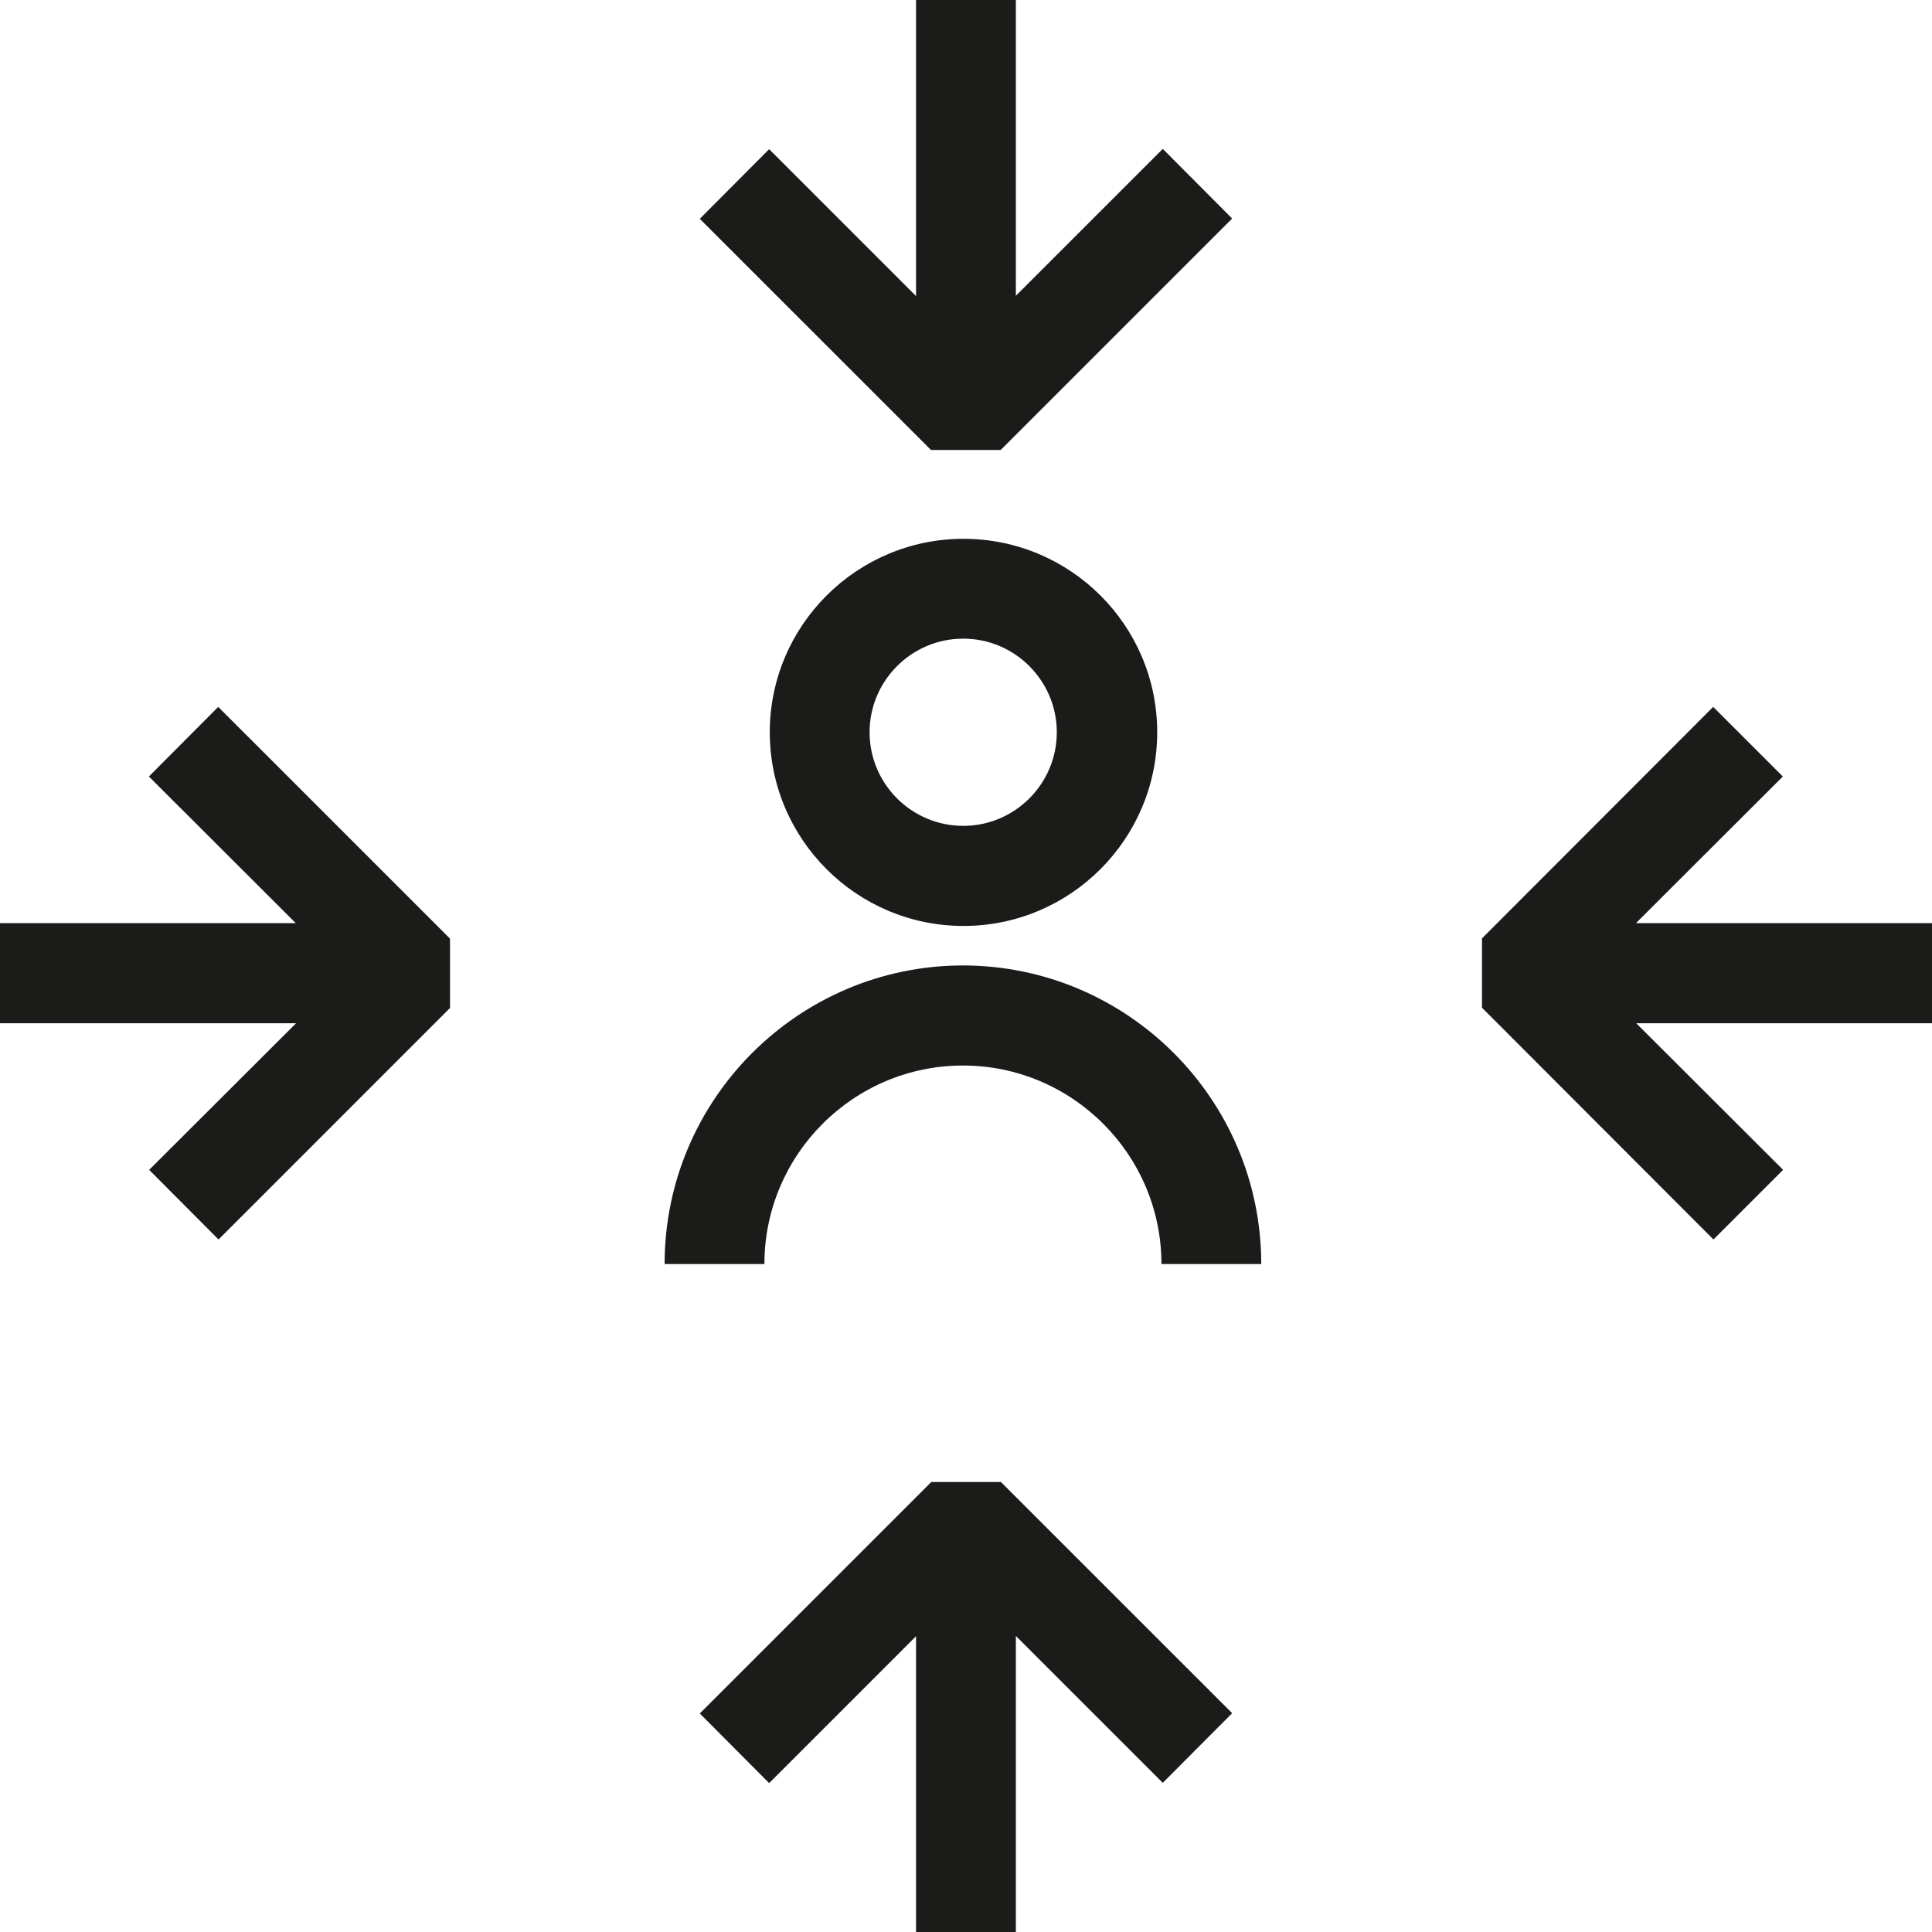 <svg width="62" height="62" viewBox="0 0 62 62" fill="none" xmlns="http://www.w3.org/2000/svg">
<g clip-path="url(#clip0_2281_6754)">
<path d="M24.703 23.499C24.703 26.928 27.49 29.715 30.919 29.715C34.349 29.715 37.136 26.928 37.136 23.499C37.136 20.069 34.349 17.291 30.919 17.291C27.49 17.291 24.703 20.078 24.703 23.499ZM33.914 23.499C33.914 25.155 32.566 26.503 30.91 26.503C29.255 26.503 27.906 25.155 27.906 23.499C27.906 21.843 29.255 20.495 30.91 20.495C32.566 20.495 33.914 21.843 33.914 23.499Z" fill="#1B1B1A"/>
<path d="M30.91 30.982C25.626 30.982 21.328 35.28 21.328 40.564H24.531C24.531 37.053 27.391 34.194 30.901 34.194C34.412 34.194 37.272 37.053 37.272 40.564H40.475C40.475 35.28 36.177 30.982 30.892 30.982H30.91Z" fill="#1B1B1A"/>
<path d="M7.003 22.685L4.778 24.919L9.492 29.625H0L0 32.837H9.501L4.787 37.542L7.013 39.777L14.441 32.348V30.122L7.003 22.685Z" fill="#1B1B1A"/>
<path d="M62 29.625L52.499 29.625L57.213 24.919L54.978 22.685L47.559 30.113V32.339L54.987 39.777L57.222 37.542L52.508 32.837H62V29.625Z" fill="#1B1B1A"/>
<path d="M29.886 47.559L22.457 54.987L24.683 57.222L29.397 52.508L29.397 62H32.6V52.499L37.315 57.213L39.541 54.978L32.121 47.559H29.886Z" fill="#1B1B1A"/>
<path d="M32.112 14.441L39.541 7.013L37.315 4.778L32.6 9.492V0L29.397 0V9.501L24.683 4.787L22.457 7.022L29.877 14.441H32.112Z" fill="#1B1B1A"/>
</g>
<defs>
<clipPath id="clip0_2281_6754">
<rect width="62" height="62" fill="white"/>
</clipPath>
</defs>
</svg>
